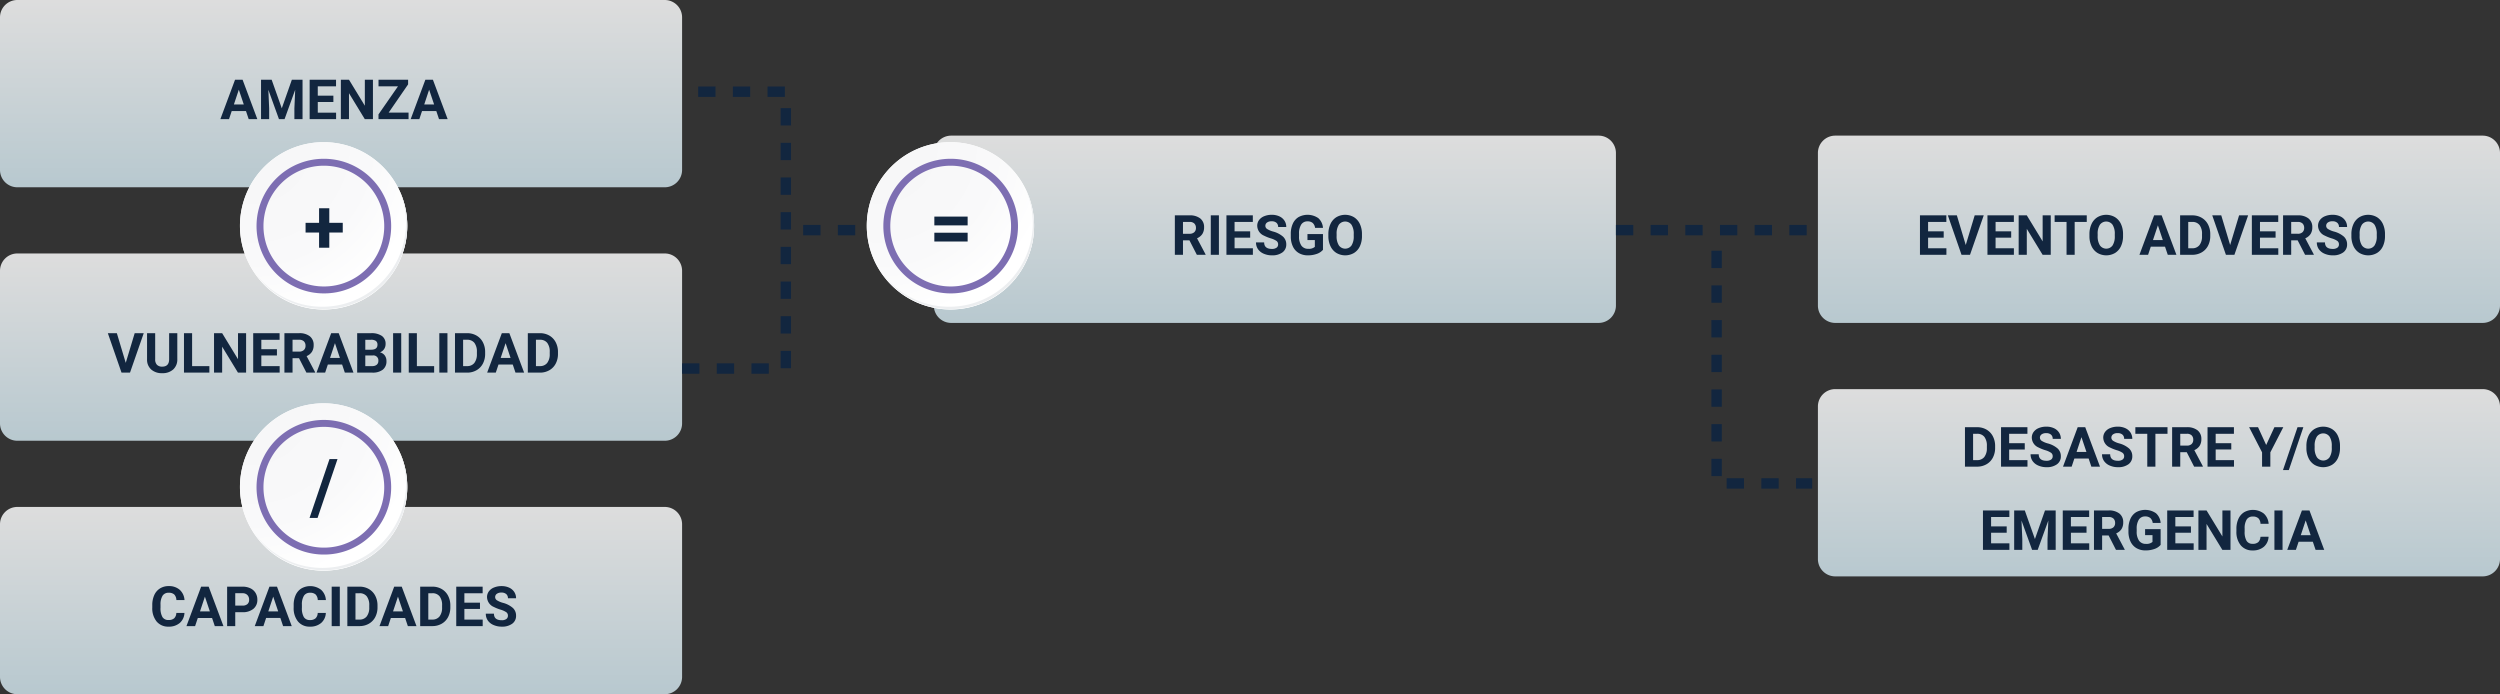 <svg xmlns="http://www.w3.org/2000/svg" xmlns:xlink="http://www.w3.org/1999/xlink" width="720.835" height="200.168" viewBox="0 0 720.835 200.168">
  <rect x="0" y="0" width="720.835" height="200.168" fill="#333333" stroke="none"/>
  <defs>
    <linearGradient id="linear-gradient" x1="0.5" x2="0.5" y2="1" gradientUnits="objectBoundingBox">
      <stop offset="0" stop-color="#fff"/>
      <stop offset="1" stop-color="#d2e6ee"/>
    </linearGradient>
    <radialGradient id="radial-gradient" cx="0.076" cy="0.019" r="1.465" gradientTransform="translate(0)" gradientUnits="objectBoundingBox">
      <stop offset="0" stop-color="#f6f6f7"/>
      <stop offset="0.477" stop-color="#f9f9fa"/>
      <stop offset="0.715" stop-color="#fff"/>
    </radialGradient>
  </defs>
  <g id="Grupo_90288" data-name="Grupo 90288" transform="translate(-211.5 -692)">
    <path id="Trazado_151821" data-name="Trazado 151821" d="M5,0H191.67a5,5,0,0,1,5,5V49a5,5,0,0,1-5,5H5a5,5,0,0,1-5-5V5A5,5,0,0,1,5,0Z" transform="translate(211.5 692)" opacity="0.832" fill="url(#linear-gradient)"/>
    <path id="Trazado_151822" data-name="Trazado 151822" d="M5,0H191.67a5,5,0,0,1,5,5V49a5,5,0,0,1-5,5H5a5,5,0,0,1-5-5V5A5,5,0,0,1,5,0Z" transform="translate(211.5 765.084)" opacity="0.832" fill="url(#linear-gradient)"/>
    <path id="Trazado_151823" data-name="Trazado 151823" d="M5,0H191.67a5,5,0,0,1,5,5V49a5,5,0,0,1-5,5H5a5,5,0,0,1-5-5V5A5,5,0,0,1,5,0Z" transform="translate(480.758 731.108)" opacity="0.832" fill="url(#linear-gradient)"/>
    <path id="Trazado_151824" data-name="Trazado 151824" d="M5,0H191.67a5,5,0,0,1,5,5V49a5,5,0,0,1-5,5H5a5,5,0,0,1-5-5V5A5,5,0,0,1,5,0Z" transform="translate(735.665 731.108)" opacity="0.832" fill="url(#linear-gradient)"/>
    <path id="Trazado_151825" data-name="Trazado 151825" d="M5,0H191.67a5,5,0,0,1,5,5V49a5,5,0,0,1-5,5H5a5,5,0,0,1-5-5V5A5,5,0,0,1,5,0Z" transform="translate(735.665 804.192)" opacity="0.832" fill="url(#linear-gradient)"/>
    <path id="Trazado_151826" data-name="Trazado 151826" d="M5,0H191.67a5,5,0,0,1,5,5V49a5,5,0,0,1-5,5H5a5,5,0,0,1-5-5V5A5,5,0,0,1,5,0Z" transform="translate(211.5 838.168)" opacity="0.832" fill="url(#linear-gradient)"/>
    <path id="Trazado_151827" data-name="Trazado 151827" d="M35.921,12.656H31.812L31.031,15H28.538L32.773,3.625h2.172L39.2,15H36.71Zm-3.477-1.9h2.844L33.859,6.5ZM43.327,3.625l2.922,8.25,2.906-8.25h3.078V15H49.882V11.891l.234-5.367L47.046,15H45.437L42.374,6.531l.234,5.359V15H40.265V3.625Zm17.8,6.43h-4.5v3.063h5.281V15H54.281V3.625H61.89v1.9H56.624V8.234h4.5ZM72.531,15H70.187L65.624,7.516V15H63.281V3.625h2.344l4.57,7.5v-7.5h2.336Zm4.531-1.883H82.8V15H74.132V13.625l5.625-8.1H74.14v-1.9h8.531V4.969ZM90.8,12.656H86.687L85.906,15H83.413L87.648,3.625H89.82L94.077,15H91.585Zm-3.477-1.9h2.844L88.734,6.5Z" transform="translate(246.5 711.359)" fill="#12263f"/>
    <path id="Trazado_151828" data-name="Trazado 151828" d="M12.257,12.18l2.578-8.555h2.609L13.484,15H11.038L7.093,3.625h2.6ZM27.124,3.625v7.492a3.836,3.836,0,0,1-1.168,2.953,4.5,4.5,0,0,1-3.191,1.086A4.553,4.553,0,0,1,19.6,14.1a3.77,3.77,0,0,1-1.2-2.9V3.625h2.344v7.508a2.167,2.167,0,0,0,.535,1.629,2.054,2.054,0,0,0,1.48.512q1.977,0,2.008-2.078V3.625Zm4.266,9.492h4.977V15h-7.32V3.625H31.39ZM46.96,15H44.616L40.054,7.516V15H37.71V3.625h2.344l4.57,7.5v-7.5H46.96Zm8.891-4.945h-4.5v3.063h5.281V15H49.007V3.625h7.609v1.9H51.351V8.234h4.5Zm6.367.781H60.351V15H58.007V3.625h4.227a4.778,4.778,0,0,1,3.109.9,3.1,3.1,0,0,1,1.094,2.539A3.5,3.5,0,0,1,65.933,9a3.437,3.437,0,0,1-1.527,1.238l2.461,4.648V15H64.351Zm-1.867-1.9h1.891a1.936,1.936,0,0,0,1.367-.449,1.606,1.606,0,0,0,.484-1.238,1.719,1.719,0,0,0-.457-1.266,1.9,1.9,0,0,0-1.4-.461H60.351ZM74.64,12.656H70.531L69.749,15H67.257L71.491,3.625h2.172L77.921,15H75.429Zm-3.477-1.9h2.844L72.577,6.5ZM78.984,15V3.625h3.984a5.232,5.232,0,0,1,3.141.793,2.712,2.712,0,0,1,1.07,2.324,2.57,2.57,0,0,1-.43,1.473,2.482,2.482,0,0,1-1.2.934,2.4,2.4,0,0,1,1.379.883,2.61,2.61,0,0,1,.5,1.625,3,3,0,0,1-1.047,2.484A4.713,4.713,0,0,1,83.406,15Zm2.344-4.953v3.07h2.008a1.938,1.938,0,0,0,1.293-.395,1.353,1.353,0,0,0,.465-1.09,1.428,1.428,0,0,0-1.617-1.586Zm0-1.656h1.734q1.773-.031,1.773-1.414a1.307,1.307,0,0,0-.449-1.113,2.363,2.363,0,0,0-1.418-.34H81.327ZM91.687,15H89.343V3.625h2.344ZM96.2,13.117h4.977V15h-7.32V3.625H96.2ZM105.015,15h-2.344V3.625h2.344Zm2.172,0V3.625h3.5a5.315,5.315,0,0,1,2.684.676,4.712,4.712,0,0,1,1.848,1.922,5.928,5.928,0,0,1,.664,2.832v.523a5.945,5.945,0,0,1-.652,2.82,4.672,4.672,0,0,1-1.84,1.914,5.355,5.355,0,0,1-2.68.688Zm2.344-9.477v7.594h1.133a2.545,2.545,0,0,0,2.1-.9,4.06,4.06,0,0,0,.742-2.57v-.6a4.124,4.124,0,0,0-.719-2.629,2.537,2.537,0,0,0-2.1-.895Zm14.313,7.133h-4.109L118.952,15H116.46l4.234-11.375h2.172L127.124,15h-2.492Zm-3.477-1.9h2.844L121.781,6.5ZM128.187,15V3.625h3.5a5.315,5.315,0,0,1,2.684.676,4.712,4.712,0,0,1,1.848,1.922,5.928,5.928,0,0,1,.664,2.832v.523a5.945,5.945,0,0,1-.652,2.82,4.672,4.672,0,0,1-1.84,1.914,5.355,5.355,0,0,1-2.68.688Zm2.344-9.477v7.594h1.133a2.545,2.545,0,0,0,2.1-.9,4.06,4.06,0,0,0,.742-2.57v-.6a4.124,4.124,0,0,0-.719-2.629,2.537,2.537,0,0,0-2.1-.895Z" transform="translate(235.5 784.443)" fill="#12263f"/>
    <path id="Trazado_151829" data-name="Trazado 151829" d="M49.7,10.836H47.835V15H45.491V3.625h4.227a4.778,4.778,0,0,1,3.109.9,3.1,3.1,0,0,1,1.094,2.539A3.5,3.5,0,0,1,53.417,9a3.437,3.437,0,0,1-1.527,1.238l2.461,4.648V15H51.835Zm-1.867-1.9h1.891a1.936,1.936,0,0,0,1.367-.449,1.606,1.606,0,0,0,.484-1.238,1.719,1.719,0,0,0-.457-1.266,1.9,1.9,0,0,0-1.4-.461H47.835ZM58.195,15H55.851V3.625h2.344Zm9.016-4.945h-4.5v3.063h5.281V15H60.366V3.625h7.609v1.9H62.71V8.234h4.5Zm8.055,1.961A1.2,1.2,0,0,0,74.8,11a6.148,6.148,0,0,0-1.687-.75,11.963,11.963,0,0,1-1.93-.777,3.153,3.153,0,0,1-1.937-2.82A2.747,2.747,0,0,1,69.761,5a3.389,3.389,0,0,1,1.492-1.129,5.616,5.616,0,0,1,2.184-.406,5.112,5.112,0,0,1,2.172.441,3.458,3.458,0,0,1,1.48,1.246,3.261,3.261,0,0,1,.527,1.828H75.273a1.534,1.534,0,0,0-.492-1.215A2.023,2.023,0,0,0,73.4,5.336a2.162,2.162,0,0,0-1.336.363,1.146,1.146,0,0,0-.477.957,1.1,1.1,0,0,0,.559.93,6.311,6.311,0,0,0,1.645.7A7.106,7.106,0,0,1,76.7,9.781,2.972,2.972,0,0,1,77.616,12,2.737,2.737,0,0,1,76.5,14.316a4.891,4.891,0,0,1-3.008.84,5.808,5.808,0,0,1-2.391-.48,3.783,3.783,0,0,1-1.645-1.316,3.371,3.371,0,0,1-.566-1.937h2.352q0,1.883,2.25,1.883a2.189,2.189,0,0,0,1.3-.34A1.106,1.106,0,0,0,75.265,12.016ZM88.2,13.563a4.068,4.068,0,0,1-1.789,1.176,7.492,7.492,0,0,1-2.562.418,5.076,5.076,0,0,1-2.59-.645,4.3,4.3,0,0,1-1.719-1.871,6.585,6.585,0,0,1-.621-2.883V8.984A6.994,6.994,0,0,1,79.5,6.035a4.248,4.248,0,0,1,1.656-1.906,5.453,5.453,0,0,1,5.7.3A4.123,4.123,0,0,1,88.2,7.242H85.921a2.268,2.268,0,0,0-.691-1.43,2.208,2.208,0,0,0-1.473-.453,2.078,2.078,0,0,0-1.82.9A4.724,4.724,0,0,0,81.3,8.93v.727a4.5,4.5,0,0,0,.68,2.7,2.327,2.327,0,0,0,1.992.914,2.6,2.6,0,0,0,1.883-.562V10.75H83.726V9.023H88.2ZM99.445,9.57a6.867,6.867,0,0,1-.594,2.945,4.472,4.472,0,0,1-1.7,1.953,5.021,5.021,0,0,1-5.059.008,4.515,4.515,0,0,1-1.719-1.941,6.67,6.67,0,0,1-.617-2.9V9.07a6.831,6.831,0,0,1,.605-2.957,4.508,4.508,0,0,1,1.711-1.961,5.014,5.014,0,0,1,5.055,0,4.508,4.508,0,0,1,1.711,1.961,6.811,6.811,0,0,1,.605,2.949ZM97.07,9.055a4.787,4.787,0,0,0-.641-2.719,2.263,2.263,0,0,0-3.648-.012,4.732,4.732,0,0,0-.648,2.691V9.57a4.847,4.847,0,0,0,.641,2.7,2.243,2.243,0,0,0,3.656.035,4.819,4.819,0,0,0,.641-2.7Z" transform="translate(504.758 750.468)" fill="#12263f"/>
    <path id="Trazado_151830" data-name="Trazado 151830" d="M12.269,10.055h-4.5v3.063H13.05V15H5.425V3.625h7.609v1.9H7.769V8.234h4.5Zm6.359,2.125,2.578-8.555h2.609L19.855,15H17.409L13.464,3.625h2.6Zm13.1-2.125h-4.5v3.063h5.281V15H24.886V3.625H32.5v1.9H27.23V8.234h4.5ZM43.136,15H40.792L36.23,7.516V15H33.886V3.625H36.23l4.57,7.5v-7.5h2.336ZM53.519,5.523H50.034V15H47.691V5.523H44.253v-1.9h9.266ZM63.98,9.57a6.867,6.867,0,0,1-.594,2.945,4.472,4.472,0,0,1-1.7,1.953,5.021,5.021,0,0,1-5.059.008,4.515,4.515,0,0,1-1.719-1.941,6.67,6.67,0,0,1-.617-2.9V9.07A6.831,6.831,0,0,1,54.9,6.113a4.508,4.508,0,0,1,1.711-1.961,5.014,5.014,0,0,1,5.055,0,4.508,4.508,0,0,1,1.711,1.961,6.811,6.811,0,0,1,.605,2.949ZM61.6,9.055a4.787,4.787,0,0,0-.641-2.719,2.263,2.263,0,0,0-3.648-.012,4.732,4.732,0,0,0-.648,2.691V9.57a4.847,4.847,0,0,0,.641,2.7,2.243,2.243,0,0,0,3.656.035,4.819,4.819,0,0,0,.641-2.7Zm14.484,3.6H71.98L71.2,15H68.706L72.941,3.625h2.172L79.37,15H76.878Zm-3.477-1.9h2.844L74.027,6.5ZM80.433,15V3.625h3.5a5.315,5.315,0,0,1,2.684.676,4.712,4.712,0,0,1,1.848,1.922,5.928,5.928,0,0,1,.664,2.832v.523a5.945,5.945,0,0,1-.652,2.82,4.672,4.672,0,0,1-1.84,1.914,5.355,5.355,0,0,1-2.68.688Zm2.344-9.477v7.594h1.133a2.545,2.545,0,0,0,2.1-.9,4.06,4.06,0,0,0,.742-2.57v-.6a4.124,4.124,0,0,0-.719-2.629,2.537,2.537,0,0,0-2.1-.895ZM94.863,12.18l2.578-8.555h2.609L96.089,15H93.644L89.7,3.625h2.6Zm13.1-2.125h-4.5v3.063h5.281V15H101.12V3.625h7.609v1.9h-5.266V8.234h4.5Zm6.367.781h-1.867V15H110.12V3.625h4.227a4.778,4.778,0,0,1,3.109.9,3.1,3.1,0,0,1,1.094,2.539,3.5,3.5,0,0,1-.5,1.941,3.437,3.437,0,0,1-1.527,1.238l2.461,4.648V15h-2.516Zm-1.867-1.9h1.891a1.936,1.936,0,0,0,1.367-.449,1.606,1.606,0,0,0,.484-1.238,1.719,1.719,0,0,0-.457-1.266,1.9,1.9,0,0,0-1.4-.461h-1.883Zm13.766,3.078a1.2,1.2,0,0,0-.469-1.02,6.148,6.148,0,0,0-1.687-.75,11.963,11.963,0,0,1-1.93-.777,3.153,3.153,0,0,1-1.937-2.82A2.747,2.747,0,0,1,120.726,5a3.389,3.389,0,0,1,1.492-1.129,5.616,5.616,0,0,1,2.184-.406,5.112,5.112,0,0,1,2.172.441,3.458,3.458,0,0,1,1.48,1.246,3.261,3.261,0,0,1,.527,1.828h-2.344a1.534,1.534,0,0,0-.492-1.215,2.023,2.023,0,0,0-1.383-.434,2.162,2.162,0,0,0-1.336.363,1.146,1.146,0,0,0-.477.957,1.1,1.1,0,0,0,.559.93,6.311,6.311,0,0,0,1.645.7,7.106,7.106,0,0,1,2.914,1.492A2.972,2.972,0,0,1,128.581,12a2.737,2.737,0,0,1-1.117,2.316,4.891,4.891,0,0,1-3.008.84,5.808,5.808,0,0,1-2.391-.48,3.783,3.783,0,0,1-1.645-1.316,3.371,3.371,0,0,1-.566-1.937h2.352q0,1.883,2.25,1.883a2.189,2.189,0,0,0,1.3-.34A1.106,1.106,0,0,0,126.23,12.016ZM139.511,9.57a6.867,6.867,0,0,1-.594,2.945,4.471,4.471,0,0,1-1.7,1.953,5.021,5.021,0,0,1-5.059.008,4.515,4.515,0,0,1-1.719-1.941,6.67,6.67,0,0,1-.617-2.9V9.07a6.831,6.831,0,0,1,.605-2.957,4.508,4.508,0,0,1,1.711-1.961,5.014,5.014,0,0,1,5.055,0,4.508,4.508,0,0,1,1.711,1.961,6.811,6.811,0,0,1,.605,2.949Zm-2.375-.516a4.787,4.787,0,0,0-.641-2.719,2.263,2.263,0,0,0-3.648-.012,4.732,4.732,0,0,0-.648,2.691V9.57a4.847,4.847,0,0,0,.641,2.7,2.243,2.243,0,0,0,3.656.035,4.819,4.819,0,0,0,.641-2.7Z" transform="translate(759.665 750.468)" fill="#12263f"/>
    <path id="Trazado_151831" data-name="Trazado 151831" d="M18.4,15V3.625h3.5a5.315,5.315,0,0,1,2.684.676,4.712,4.712,0,0,1,1.848,1.922,5.928,5.928,0,0,1,.664,2.832v.523a5.945,5.945,0,0,1-.652,2.82,4.672,4.672,0,0,1-1.84,1.914,5.355,5.355,0,0,1-2.68.688Zm2.344-9.477v7.594h1.133a2.545,2.545,0,0,0,2.1-.9,4.06,4.06,0,0,0,.742-2.57v-.6A4.124,4.124,0,0,0,24,6.418a2.537,2.537,0,0,0-2.1-.895Zm14.9,4.531h-4.5v3.063h5.281V15H28.8V3.625h7.609v1.9H31.14V8.234h4.5Zm8.055,1.961A1.2,1.2,0,0,0,43.226,11a6.148,6.148,0,0,0-1.687-.75,11.963,11.963,0,0,1-1.93-.777,3.153,3.153,0,0,1-1.937-2.82A2.747,2.747,0,0,1,38.191,5a3.389,3.389,0,0,1,1.492-1.129,5.616,5.616,0,0,1,2.184-.406,5.112,5.112,0,0,1,2.172.441,3.458,3.458,0,0,1,1.48,1.246,3.261,3.261,0,0,1,.527,1.828H43.7A1.534,1.534,0,0,0,43.21,5.77a2.023,2.023,0,0,0-1.383-.434,2.162,2.162,0,0,0-1.336.363,1.146,1.146,0,0,0-.477.957,1.1,1.1,0,0,0,.559.93,6.311,6.311,0,0,0,1.645.7,7.106,7.106,0,0,1,2.914,1.492A2.972,2.972,0,0,1,46.046,12a2.737,2.737,0,0,1-1.117,2.316,4.891,4.891,0,0,1-3.008.84,5.808,5.808,0,0,1-2.391-.48,3.783,3.783,0,0,1-1.645-1.316,3.371,3.371,0,0,1-.566-1.937h2.352q0,1.883,2.25,1.883a2.189,2.189,0,0,0,1.3-.34A1.106,1.106,0,0,0,43.695,12.016Zm10.359.641H49.945L49.163,15H46.671L50.906,3.625h2.172L57.335,15H54.843Zm-3.477-1.9h2.844L51.991,6.5ZM64.3,12.016A1.2,1.2,0,0,0,63.827,11a6.148,6.148,0,0,0-1.687-.75,11.963,11.963,0,0,1-1.93-.777,3.153,3.153,0,0,1-1.937-2.82A2.747,2.747,0,0,1,58.792,5a3.389,3.389,0,0,1,1.492-1.129,5.616,5.616,0,0,1,2.184-.406,5.112,5.112,0,0,1,2.172.441,3.458,3.458,0,0,1,1.48,1.246,3.261,3.261,0,0,1,.527,1.828H64.3a1.534,1.534,0,0,0-.492-1.215,2.023,2.023,0,0,0-1.383-.434,2.162,2.162,0,0,0-1.336.363,1.146,1.146,0,0,0-.477.957,1.1,1.1,0,0,0,.559.93,6.311,6.311,0,0,0,1.645.7,7.106,7.106,0,0,1,2.914,1.492A2.972,2.972,0,0,1,66.648,12a2.737,2.737,0,0,1-1.117,2.316,4.891,4.891,0,0,1-3.008.84,5.808,5.808,0,0,1-2.391-.48,3.783,3.783,0,0,1-1.645-1.316,3.371,3.371,0,0,1-.566-1.937h2.352q0,1.883,2.25,1.883a2.189,2.189,0,0,0,1.3-.34A1.106,1.106,0,0,0,64.3,12.016ZM76.8,5.523H73.312V15H70.968V5.523H67.531v-1.9H76.8Zm5.547,5.313H80.476V15H78.132V3.625h4.227a4.778,4.778,0,0,1,3.109.9,3.1,3.1,0,0,1,1.094,2.539A3.5,3.5,0,0,1,86.058,9a3.437,3.437,0,0,1-1.527,1.238l2.461,4.648V15H84.476Zm-1.867-1.9h1.891a1.936,1.936,0,0,0,1.367-.449,1.606,1.606,0,0,0,.484-1.238,1.719,1.719,0,0,0-.457-1.266,1.9,1.9,0,0,0-1.4-.461H80.476Zm14.711,1.117h-4.5v3.063h5.281V15H88.343V3.625h7.609v1.9H90.687V8.234h4.5Zm10.063-1.3,2.367-5.125h2.563l-3.734,7.25V15h-2.383V10.875l-3.734-7.25h2.57Zm6.531,7.227H110.1l4.188-12.352h1.68ZM126.538,9.57a6.867,6.867,0,0,1-.594,2.945,4.472,4.472,0,0,1-1.7,1.953,5.021,5.021,0,0,1-5.059.008,4.515,4.515,0,0,1-1.719-1.941,6.67,6.67,0,0,1-.617-2.9V9.07a6.831,6.831,0,0,1,.605-2.957,4.508,4.508,0,0,1,1.711-1.961,5.014,5.014,0,0,1,5.055,0,4.508,4.508,0,0,1,1.711,1.961,6.811,6.811,0,0,1,.605,2.949Zm-2.375-.516a4.787,4.787,0,0,0-.641-2.719,2.263,2.263,0,0,0-3.648-.012,4.732,4.732,0,0,0-.648,2.691V9.57a4.847,4.847,0,0,0,.641,2.7,2.243,2.243,0,0,0,3.656.035,4.819,4.819,0,0,0,.641-2.7Zm-93.73,25h-4.5v3.063h5.281V39H23.589V27.625H31.2v1.9H25.933v2.711h4.5Zm5.219-6.43,2.922,8.25,2.906-8.25h3.078V39H42.206V35.891l.234-5.367L39.37,39H37.761L34.7,30.531l.234,5.359V39H32.589V27.625Zm17.8,6.43h-4.5v3.063H54.23V39H46.6V27.625h7.609v1.9H48.948v2.711h4.5Zm6.367.781H57.948V39H55.6V27.625h4.227a4.778,4.778,0,0,1,3.109.9,3.1,3.1,0,0,1,1.094,2.539,3.5,3.5,0,0,1-.5,1.941A3.437,3.437,0,0,1,62,34.242l2.461,4.648V39H61.948Zm-1.867-1.9h1.891a1.936,1.936,0,0,0,1.367-.449,1.606,1.606,0,0,0,.484-1.238,1.719,1.719,0,0,0-.457-1.266,1.9,1.9,0,0,0-1.4-.461H57.948Zm16.867,4.625a4.068,4.068,0,0,1-1.789,1.176,7.492,7.492,0,0,1-2.562.418,5.076,5.076,0,0,1-2.59-.645,4.3,4.3,0,0,1-1.719-1.871,6.585,6.585,0,0,1-.621-2.883v-.773a6.994,6.994,0,0,1,.574-2.949,4.248,4.248,0,0,1,1.656-1.906,5.453,5.453,0,0,1,5.7.3,4.123,4.123,0,0,1,1.352,2.809H72.534a2.268,2.268,0,0,0-.691-1.43,2.208,2.208,0,0,0-1.473-.453,2.078,2.078,0,0,0-1.82.9,4.724,4.724,0,0,0-.633,2.672v.727a4.5,4.5,0,0,0,.68,2.7,2.327,2.327,0,0,0,1.992.914,2.6,2.6,0,0,0,1.883-.562V34.75H70.339V33.023h4.477Zm8.742-3.508h-4.5v3.063h5.281V39H76.714V27.625h7.609v1.9H79.058v2.711h4.5ZM94.964,39H92.62l-4.562-7.484V39H85.714V27.625h2.344l4.57,7.5v-7.5h2.336Zm10.977-3.789a4.025,4.025,0,0,1-1.355,2.891,4.76,4.76,0,0,1-3.223,1.055,4.28,4.28,0,0,1-3.441-1.473,6.038,6.038,0,0,1-1.254-4.043v-.7a6.819,6.819,0,0,1,.578-2.891A4.332,4.332,0,0,1,98.9,28.137a5.164,5.164,0,0,1,5.668.387,4.326,4.326,0,0,1,1.391,2.961h-2.344a2.376,2.376,0,0,0-.613-1.6,2.271,2.271,0,0,0-1.605-.5,1.991,1.991,0,0,0-1.754.84,4.707,4.707,0,0,0-.6,2.605V33.7a5.038,5.038,0,0,0,.559,2.7,1.954,1.954,0,0,0,1.762.852,2.314,2.314,0,0,0,1.621-.5,2.241,2.241,0,0,0,.613-1.535ZM109.972,39h-2.344V27.625h2.344Zm8.734-2.344H114.6L113.816,39h-2.492l4.234-11.375h2.172L121.988,39H119.5Zm-3.477-1.9h2.844l-1.43-4.258Z" transform="translate(759.665 811.552)" fill="#12263f"/>
    <path id="Trazado_151832" data-name="Trazado 151832" d="M31.575,11.211A4.025,4.025,0,0,1,30.219,14.1,4.76,4.76,0,0,1,27,15.156a4.28,4.28,0,0,1-3.441-1.473A6.038,6.038,0,0,1,22.3,9.641v-.7a6.819,6.819,0,0,1,.578-2.891,4.332,4.332,0,0,1,1.652-1.918,4.629,4.629,0,0,1,2.5-.668A4.637,4.637,0,0,1,30.2,4.523a4.326,4.326,0,0,1,1.391,2.961H29.247a2.376,2.376,0,0,0-.613-1.6,2.271,2.271,0,0,0-1.605-.5,1.991,1.991,0,0,0-1.754.84,4.707,4.707,0,0,0-.6,2.605V9.7a5.038,5.038,0,0,0,.559,2.7A1.954,1.954,0,0,0,27,13.242a2.314,2.314,0,0,0,1.621-.5,2.241,2.241,0,0,0,.613-1.535Zm7.961,1.445H35.427L34.645,15H32.153L36.387,3.625h2.172L42.817,15H40.325Zm-3.477-1.9H38.9L37.473,6.5Zm10.164.234V15H43.88V3.625h4.438a5.134,5.134,0,0,1,2.254.469,3.454,3.454,0,0,1,1.5,1.332,3.714,3.714,0,0,1,.523,1.965,3.266,3.266,0,0,1-1.145,2.637,4.767,4.767,0,0,1-3.168.965Zm0-1.9h2.094a2.059,2.059,0,0,0,1.418-.437,1.591,1.591,0,0,0,.488-1.25,1.876,1.876,0,0,0-.492-1.352,1.839,1.839,0,0,0-1.359-.531H46.223Zm13.008,3.563H55.122L54.341,15H51.848L56.083,3.625h2.172L62.512,15H60.02Zm-3.477-1.9H58.6L57.169,6.5Zm16.586.453A4.025,4.025,0,0,1,70.985,14.1a4.76,4.76,0,0,1-3.223,1.055,4.28,4.28,0,0,1-3.441-1.473,6.038,6.038,0,0,1-1.254-4.043v-.7a6.819,6.819,0,0,1,.578-2.891A4.332,4.332,0,0,1,65.3,4.137a5.164,5.164,0,0,1,5.668.387,4.326,4.326,0,0,1,1.391,2.961H70.012a2.376,2.376,0,0,0-.613-1.6,2.271,2.271,0,0,0-1.605-.5,1.991,1.991,0,0,0-1.754.84,4.707,4.707,0,0,0-.6,2.605V9.7a5.038,5.038,0,0,0,.559,2.7,1.954,1.954,0,0,0,1.762.852,2.314,2.314,0,0,0,1.621-.5A2.241,2.241,0,0,0,70,11.211ZM76.372,15H74.028V3.625h2.344Zm2.172,0V3.625h3.5a5.315,5.315,0,0,1,2.684.676,4.712,4.712,0,0,1,1.848,1.922,5.928,5.928,0,0,1,.664,2.832v.523a5.945,5.945,0,0,1-.652,2.82,4.672,4.672,0,0,1-1.84,1.914,5.355,5.355,0,0,1-2.68.688Zm2.344-9.477v7.594H82.02a2.545,2.545,0,0,0,2.1-.9,4.06,4.06,0,0,0,.742-2.57v-.6a4.124,4.124,0,0,0-.719-2.629,2.537,2.537,0,0,0-2.1-.895ZM95.2,12.656H91.091L90.309,15H87.817L92.052,3.625h2.172L98.481,15H95.989Zm-3.477-1.9h2.844L93.137,6.5ZM99.544,15V3.625h3.5a5.315,5.315,0,0,1,2.684.676,4.712,4.712,0,0,1,1.848,1.922,5.928,5.928,0,0,1,.664,2.832v.523a5.945,5.945,0,0,1-.652,2.82,4.672,4.672,0,0,1-1.84,1.914,5.355,5.355,0,0,1-2.68.688Zm2.344-9.477v7.594h1.133a2.545,2.545,0,0,0,2.1-.9,4.06,4.06,0,0,0,.742-2.57v-.6a4.124,4.124,0,0,0-.719-2.629,2.537,2.537,0,0,0-2.1-.895Zm14.9,4.531h-4.5v3.063h5.281V15h-7.625V3.625h7.609v1.9h-5.266V8.234h4.5Zm8.055,1.961a1.2,1.2,0,0,0-.469-1.02,6.148,6.148,0,0,0-1.687-.75,11.963,11.963,0,0,1-1.93-.777,3.153,3.153,0,0,1-1.937-2.82A2.747,2.747,0,0,1,119.337,5a3.389,3.389,0,0,1,1.492-1.129,5.616,5.616,0,0,1,2.184-.406,5.112,5.112,0,0,1,2.172.441,3.458,3.458,0,0,1,1.48,1.246,3.261,3.261,0,0,1,.527,1.828h-2.344a1.534,1.534,0,0,0-.492-1.215,2.023,2.023,0,0,0-1.383-.434,2.162,2.162,0,0,0-1.336.363,1.146,1.146,0,0,0-.477.957,1.1,1.1,0,0,0,.559.93,6.311,6.311,0,0,0,1.645.7,7.106,7.106,0,0,1,2.914,1.492A2.972,2.972,0,0,1,127.192,12a2.737,2.737,0,0,1-1.117,2.316,4.891,4.891,0,0,1-3.008.84,5.808,5.808,0,0,1-2.391-.48,3.783,3.783,0,0,1-1.645-1.316,3.371,3.371,0,0,1-.566-1.937h2.352q0,1.883,2.25,1.883a2.189,2.189,0,0,0,1.3-.34A1.106,1.106,0,0,0,124.841,12.016Z" transform="translate(233.108 857.527)" fill="#12263f"/>
    <g id="Grupo_87679" data-name="Grupo 87679" transform="translate(58.661 -12.368)">
      <g id="Grupo_42274" data-name="Grupo 42274" transform="translate(222.025 745.359)">
        <g id="Grupo_18423" data-name="Grupo 18423" transform="translate(0 0)">
          <g id="Grupo_18421" data-name="Grupo 18421">
            <g id="Grupo_18420" data-name="Grupo 18420">
              <g id="Grupo_18419" data-name="Grupo 18419">
                <path id="Trazado_40936" data-name="Trazado 40936" d="M242.859,2169.839a24.118,24.118,0,1,1-24.118-24.117A24.117,24.117,0,0,1,242.859,2169.839Z" transform="translate(-194.623 -2145.721)" fill="#fff"/>
              </g>
            </g>
          </g>
          <path id="Trazado_40937" data-name="Trazado 40937" d="M243.1,2170.1a24.117,24.117,0,1,0-24.118,24.119A24.022,24.022,0,0,0,243.1,2170.1Z" transform="translate(-194.861 -2145.981)" fill="url(#radial-gradient)"/>
          <path id="Trazado_40938" data-name="Trazado 40938" d="M239.636,2172.351a18.409,18.409,0,1,0-18.409,18.409A18.341,18.341,0,0,0,239.636,2172.351Z" transform="translate(-197.036 -2148.153)" fill="none" stroke="#7d6eb2" stroke-miterlimit="10" stroke-width="2"/>
          <g id="Grupo_18422" data-name="Grupo 18422" transform="translate(4.273 13.54)">
            <path id="Trazado_40939" data-name="Trazado 40939" d="M242.069,2164.488a24.121,24.121,0,0,1-41.524,24.018,24.044,24.044,0,0,0,41.524-24.018Z" transform="translate(-200.545 -2164.488)" fill="#eceef0"/>
          </g>
        </g>
      </g>
    </g>
    <g id="Grupo_87680" data-name="Grupo 87680" transform="translate(58.661 62.933)">
      <g id="Grupo_42274-2" data-name="Grupo 42274" transform="translate(222.025 745.359)">
        <g id="Grupo_18423-2" data-name="Grupo 18423" transform="translate(0 0)">
          <g id="Grupo_18421-2" data-name="Grupo 18421">
            <g id="Grupo_18420-2" data-name="Grupo 18420">
              <g id="Grupo_18419-2" data-name="Grupo 18419">
                <path id="Trazado_40936-2" data-name="Trazado 40936" d="M242.859,2169.839a24.118,24.118,0,1,1-24.118-24.117A24.117,24.117,0,0,1,242.859,2169.839Z" transform="translate(-194.623 -2145.721)" fill="#fff"/>
              </g>
            </g>
          </g>
          <path id="Trazado_40937-2" data-name="Trazado 40937" d="M243.1,2170.1a24.117,24.117,0,1,0-24.118,24.119A24.022,24.022,0,0,0,243.1,2170.1Z" transform="translate(-194.861 -2145.981)" fill="url(#radial-gradient)"/>
          <path id="Trazado_40938-2" data-name="Trazado 40938" d="M239.636,2172.351a18.409,18.409,0,1,0-18.409,18.409A18.341,18.341,0,0,0,239.636,2172.351Z" transform="translate(-197.036 -2148.153)" fill="none" stroke="#7d6eb2" stroke-miterlimit="10" stroke-width="2"/>
          <g id="Grupo_18422-2" data-name="Grupo 18422" transform="translate(4.273 13.54)">
            <path id="Trazado_40939-2" data-name="Trazado 40939" d="M242.069,2164.488a24.121,24.121,0,0,1-41.524,24.018,24.044,24.044,0,0,0,41.524-24.018Z" transform="translate(-200.545 -2164.488)" fill="#eceef0"/>
          </g>
        </g>
      </g>
    </g>
    <path id="Trazado_151833" data-name="Trazado 151833" d="M1.45-8.755H5.328v2.8H1.45v4.383H-1.5V-5.951H-5.393v-2.8H-1.5v-4.2H1.45Z" transform="translate(305 765)" fill="#12263f"/>
    <path id="Trazado_151834" data-name="Trazado 151834" d="M-1.939,1.343h-2.31L1.509-15.641h2.31Z" transform="translate(305 840)" fill="#12263f"/>
    <path id="Trazado_139488" data-name="Trazado 139488" d="M-5671.83-10936.736h29.91v-79.818h-29.91" transform="translate(6080 11735)" fill="none" stroke="#12263f" stroke-width="3" stroke-dasharray="5"/>
    <path id="Trazado_139489" data-name="Trazado 139489" d="M-5641.919-10976.646h36.677" transform="translate(6085 11735)" fill="none" stroke="#12263f" stroke-width="3" stroke-dasharray="5"/>
    <g id="Grupo_87681" data-name="Grupo 87681" transform="translate(239.394 -12.368)">
      <g id="Grupo_42274-3" data-name="Grupo 42274" transform="translate(222.025 745.359)">
        <g id="Grupo_18423-3" data-name="Grupo 18423" transform="translate(0 0)">
          <g id="Grupo_18421-3" data-name="Grupo 18421">
            <g id="Grupo_18420-3" data-name="Grupo 18420">
              <g id="Grupo_18419-3" data-name="Grupo 18419">
                <path id="Trazado_40936-3" data-name="Trazado 40936" d="M242.859,2169.839a24.118,24.118,0,1,1-24.118-24.117A24.117,24.117,0,0,1,242.859,2169.839Z" transform="translate(-194.623 -2145.721)" fill="#fff"/>
              </g>
            </g>
          </g>
          <path id="Trazado_40937-3" data-name="Trazado 40937" d="M243.1,2170.1a24.117,24.117,0,1,0-24.118,24.119A24.022,24.022,0,0,0,243.1,2170.1Z" transform="translate(-194.861 -2145.981)" fill="url(#radial-gradient)"/>
          <path id="Trazado_40938-3" data-name="Trazado 40938" d="M239.636,2172.351a18.409,18.409,0,1,0-18.409,18.409A18.341,18.341,0,0,0,239.636,2172.351Z" transform="translate(-197.036 -2148.153)" fill="none" stroke="#7d6eb2" stroke-miterlimit="10" stroke-width="2"/>
          <g id="Grupo_18422-3" data-name="Grupo 18422" transform="translate(4.273 13.54)">
            <path id="Trazado_40939-3" data-name="Trazado 40939" d="M242.069,2164.488a24.121,24.121,0,0,1-41.524,24.018,24.044,24.044,0,0,0,41.524-24.018Z" transform="translate(-200.545 -2164.488)" fill="#eceef0"/>
          </g>
        </g>
      </g>
    </g>
    <path id="Trazado_151835" data-name="Trazado 151835" d="M4.77-8.014h-9.6v-2.535h9.6Zm0,4.651h-9.6V-5.9h9.6Z" transform="translate(485.733 765)" fill="#12263f"/>
    <path id="Trazado_139490" data-name="Trazado 139490" d="M-5402.572-10976.646h58.052" transform="translate(6080 11735)" fill="none" stroke="#12263f" stroke-width="3" stroke-dasharray="5"/>
    <path id="Trazado_139491" data-name="Trazado 139491" d="M-5373.546-10970.712v67.1h27.569" transform="translate(6080 11735)" fill="none" stroke="#12263f" stroke-width="3" stroke-dasharray="5"/>
  </g>
</svg>

